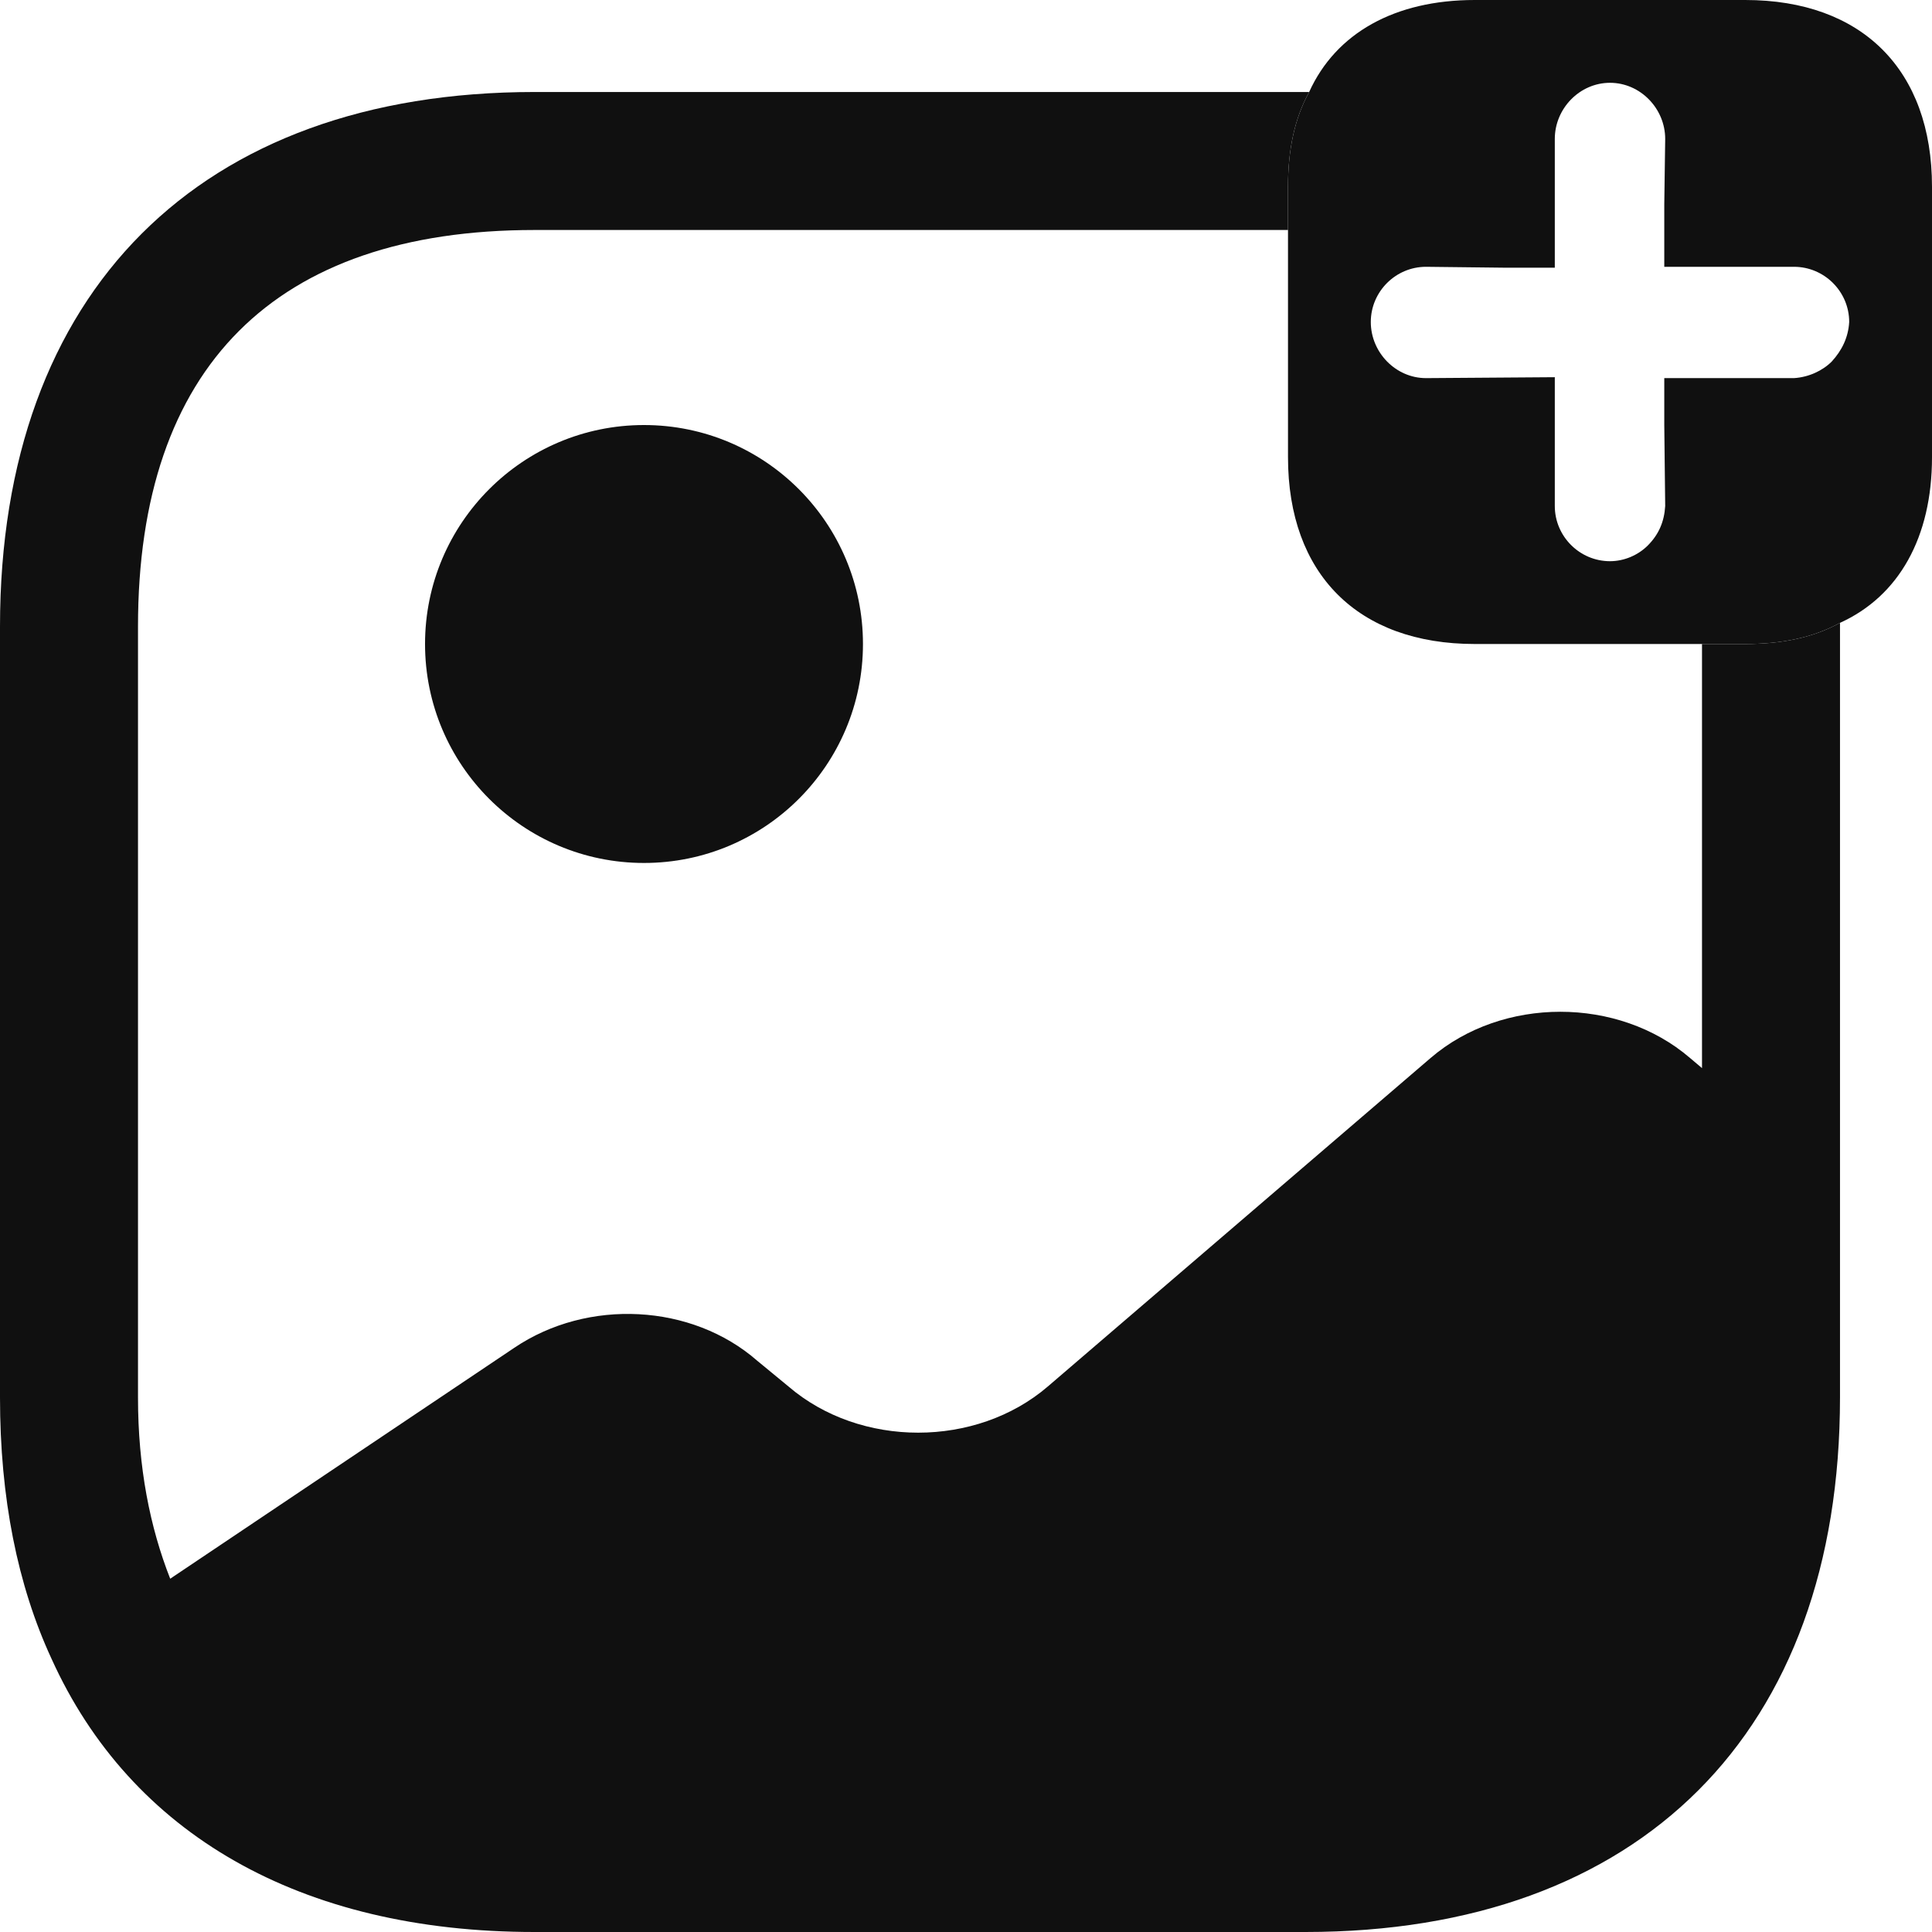 <svg width="21" height="21" viewBox="0 0 21 21" fill="none" xmlns="http://www.w3.org/2000/svg">
<path d="M18.97 0H16.03C15.16 0 14.52 0.36 14.23 1C14.07 1.29 14 1.63 14 2.03V4.97C14 6.24 14.76 7 16.03 7H18.97C19.37 7 19.71 6.93 20 6.77C20.64 6.48 21 5.84 21 4.97V2.03C21 0.76 20.24 0 18.97 0ZM19.91 3.93C19.81 4.03 19.66 4.1 19.5 4.11H18.09V4.62L18.1 5.5C18.09 5.67 18.03 5.81 17.91 5.93C17.81 6.03 17.66 6.1 17.5 6.1C17.17 6.1 16.9 5.83 16.9 5.5V4.1L15.5 4.11C15.17 4.11 14.9 3.83 14.9 3.5C14.9 3.17 15.17 2.9 15.5 2.9L16.38 2.91H16.9V1.51C16.9 1.18 17.17 0.9 17.5 0.9C17.83 0.9 18.1 1.18 18.1 1.51L18.09 2.22V2.9H19.5C19.83 2.9 20.1 3.17 20.1 3.5C20.09 3.67 20.02 3.81 19.91 3.93Z" fill="#101010"/>
<path d="M7 9.38C8.315 9.38 9.38 8.315 9.38 7C9.38 5.686 8.315 4.62 7 4.62C5.686 4.62 4.62 5.686 4.62 7C4.62 8.315 5.686 9.38 7 9.38Z" fill="#101010"/>
<path d="M18.97 7H18.5V11.61L18.37 11.5C17.59 10.83 16.33 10.83 15.55 11.5L11.39 15.07C10.61 15.74 9.35 15.74 8.57 15.07L8.23 14.79C7.52 14.17 6.39 14.11 5.59 14.65L1.85 17.16C1.63 16.6 1.5 15.95 1.5 15.19V6.81C1.5 3.99 2.99 2.5 5.81 2.5H14V2.03C14 1.63 14.07 1.29 14.23 1H5.81C2.17 1 0 3.17 0 6.81V15.19C0 16.28 0.19 17.23 0.56 18.03C1.42 19.93 3.26 21 5.81 21H14.19C17.83 21 20 18.83 20 15.19V6.77C19.71 6.93 19.37 7 18.97 7Z" fill="#101010"/>
</svg>
